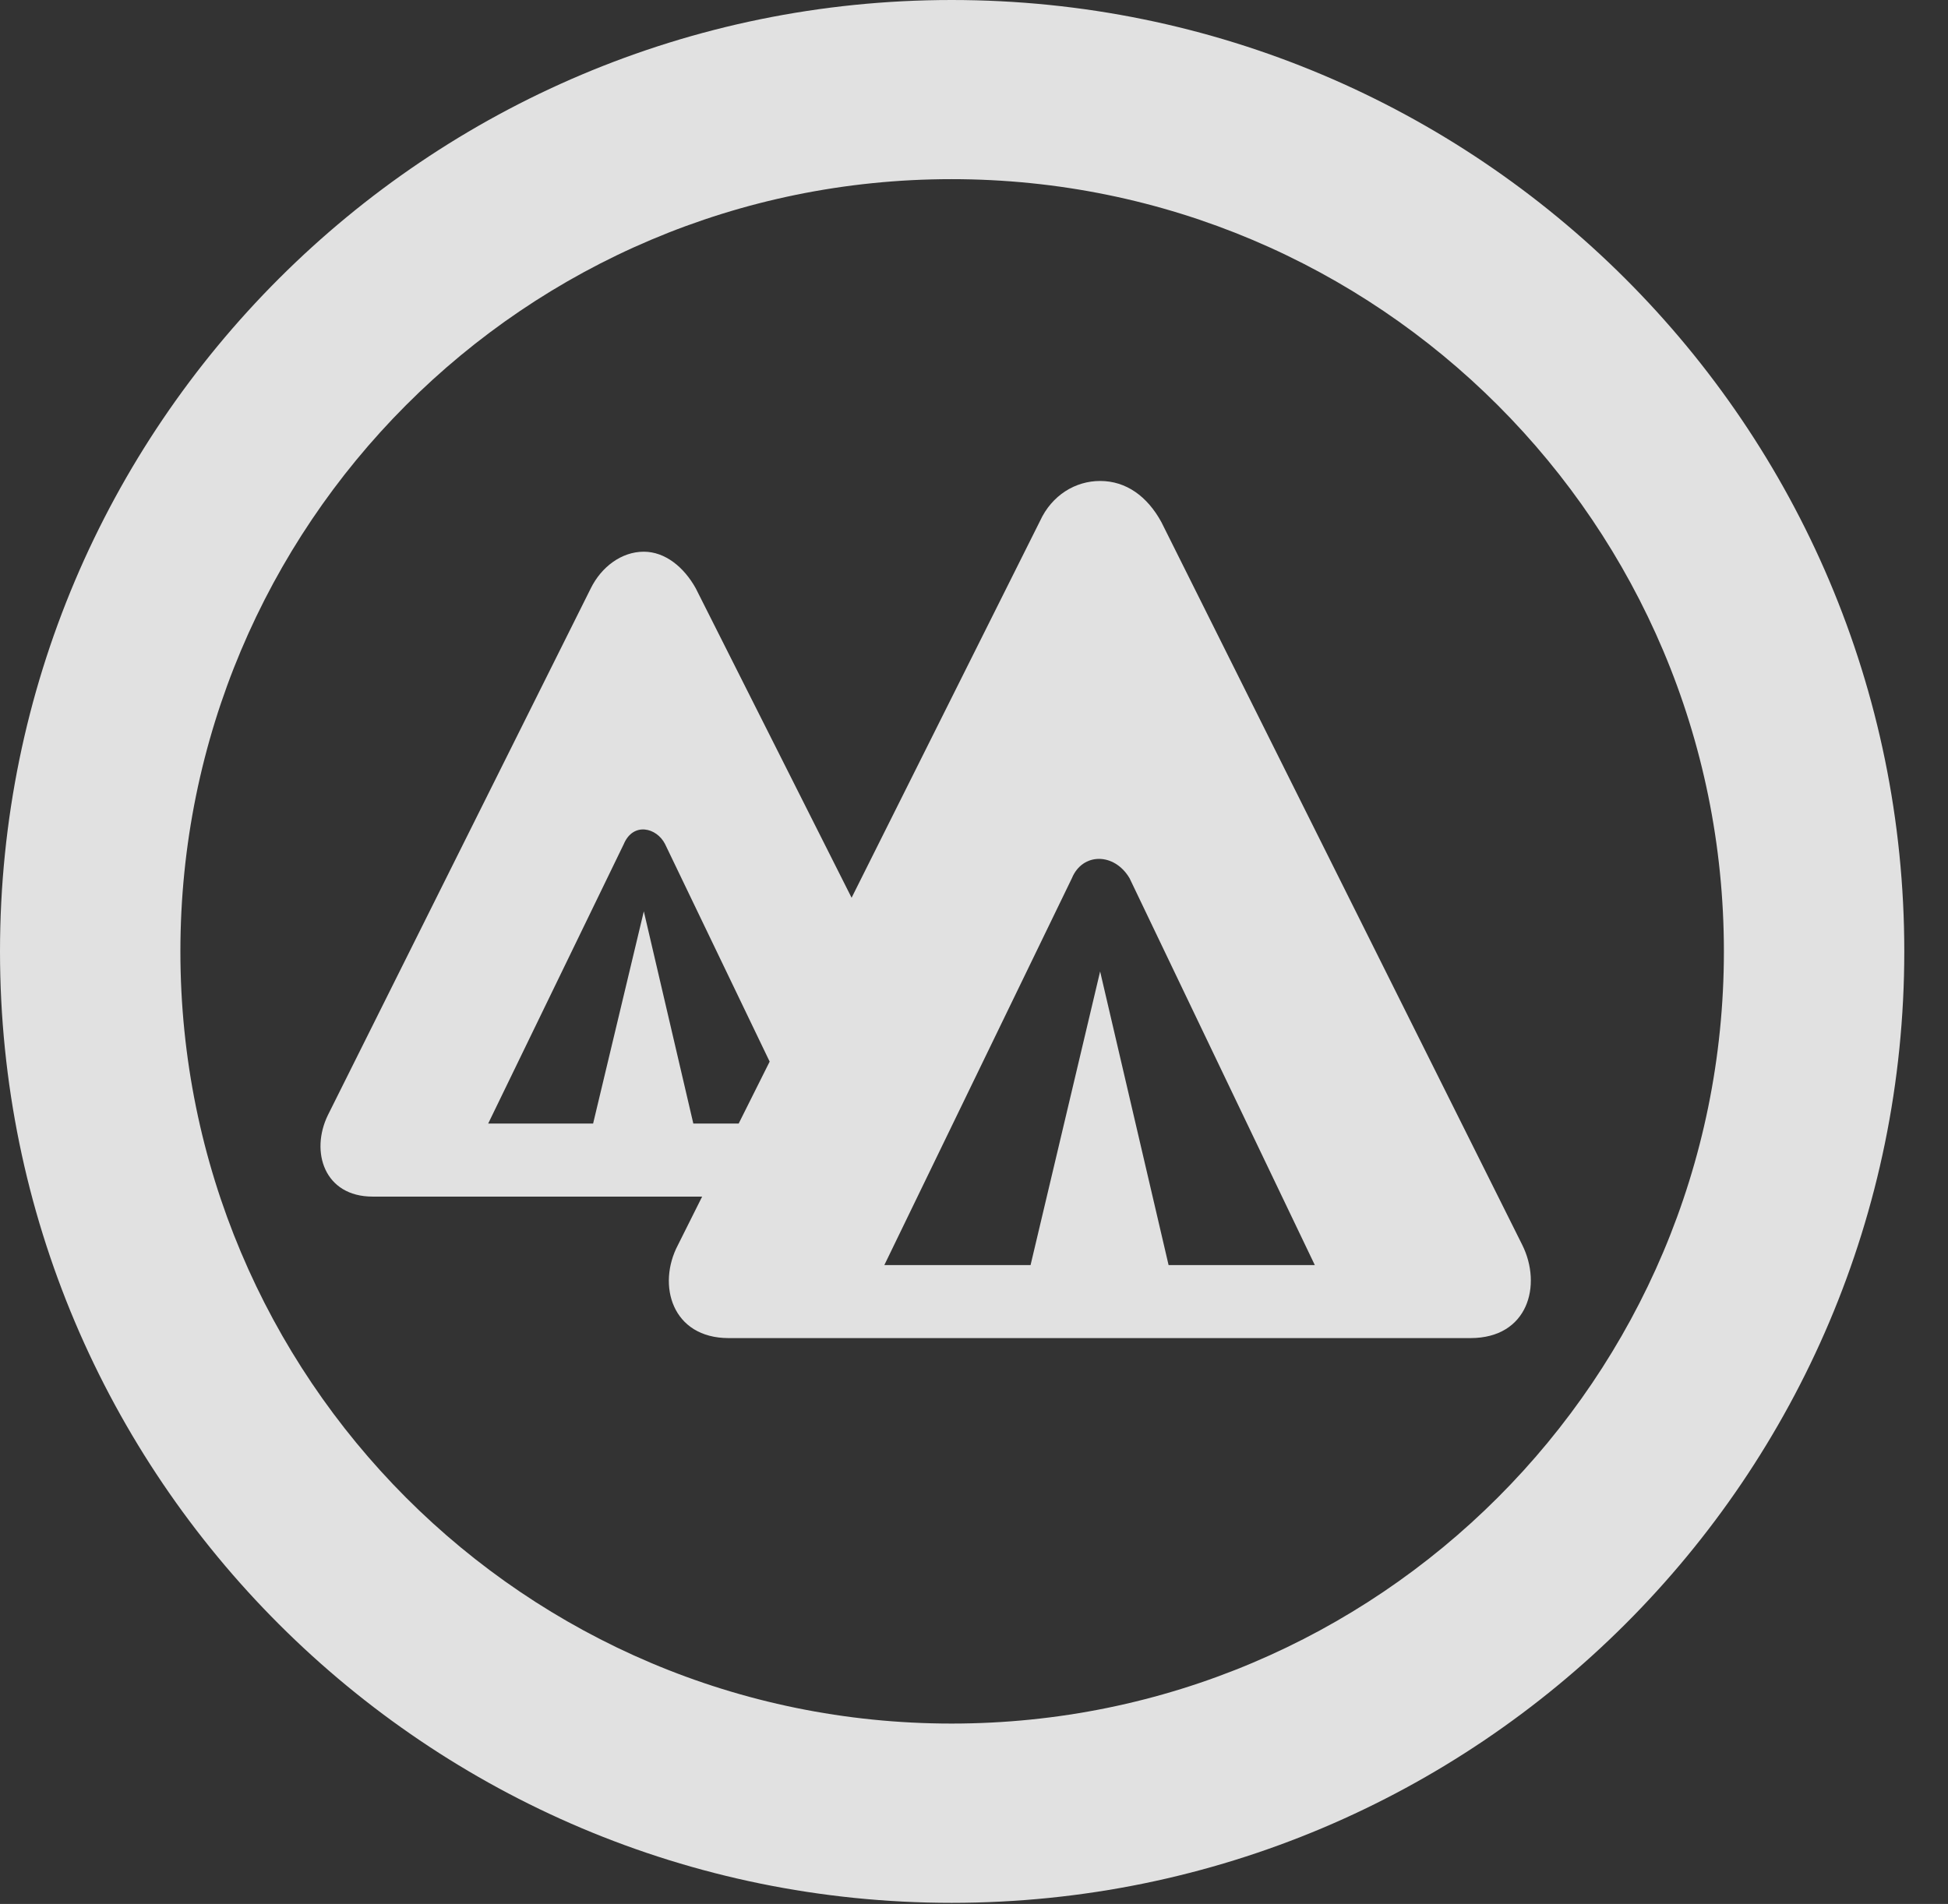 <?xml version="1.0" encoding="UTF-8"?>
<!--Generator: Apple Native CoreSVG 341-->
<!DOCTYPE svg
PUBLIC "-//W3C//DTD SVG 1.1//EN"
       "http://www.w3.org/Graphics/SVG/1.1/DTD/svg11.dtd">
<svg version="1.1" xmlns="http://www.w3.org/2000/svg" xmlns:xlink="http://www.w3.org/1999/xlink" viewBox="0 0 16.133 15.771">
 <rect x="0" y="0" width="16.133" height="15.771" fill="#333333" stroke="none"/>
 <g>
  <rect height="15.771" opacity="0" width="16.133" x="0" y="0"/>
  <path d="M7.881 15.762C12.236 15.762 15.771 12.236 15.771 7.881C15.771 3.525 12.236 0 7.881 0C3.535 0 0 3.525 0 7.881C0 12.236 3.535 15.762 7.881 15.762ZM7.881 14.277C4.346 14.277 1.494 11.416 1.494 7.881C1.494 4.346 4.346 1.484 7.881 1.484C11.416 1.484 14.277 4.346 14.277 7.881C14.277 11.416 11.416 14.277 7.881 14.277Z" fill="white" fill-opacity="0.85"/>
  <path d="M6.035 11.084L12.178 11.084C12.656 11.084 12.773 10.645 12.607 10.312L9.619 4.326C9.502 4.111 9.326 3.984 9.111 3.984C8.906 3.984 8.711 4.102 8.613 4.316L5.615 10.312C5.439 10.645 5.566 11.084 6.035 11.084ZM7.324 10.479L8.877 7.275C8.965 7.061 9.229 7.061 9.355 7.275L10.889 10.479L9.678 10.479L9.111 8.047L8.535 10.479ZM5.742 9.307L5.332 7.549L4.912 9.307L4.043 9.307L5.166 6.992C5.244 6.807 5.439 6.855 5.508 6.992L6.494 9.043L7.188 7.705L5.762 4.873C5.664 4.697 5.508 4.57 5.332 4.57C5.146 4.57 4.98 4.697 4.893 4.873L2.715 9.238C2.568 9.541 2.686 9.912 3.086 9.912L6.055 9.912L6.357 9.307Z" fill="white" fill-opacity="0.85"/>
 </g>
</svg>
